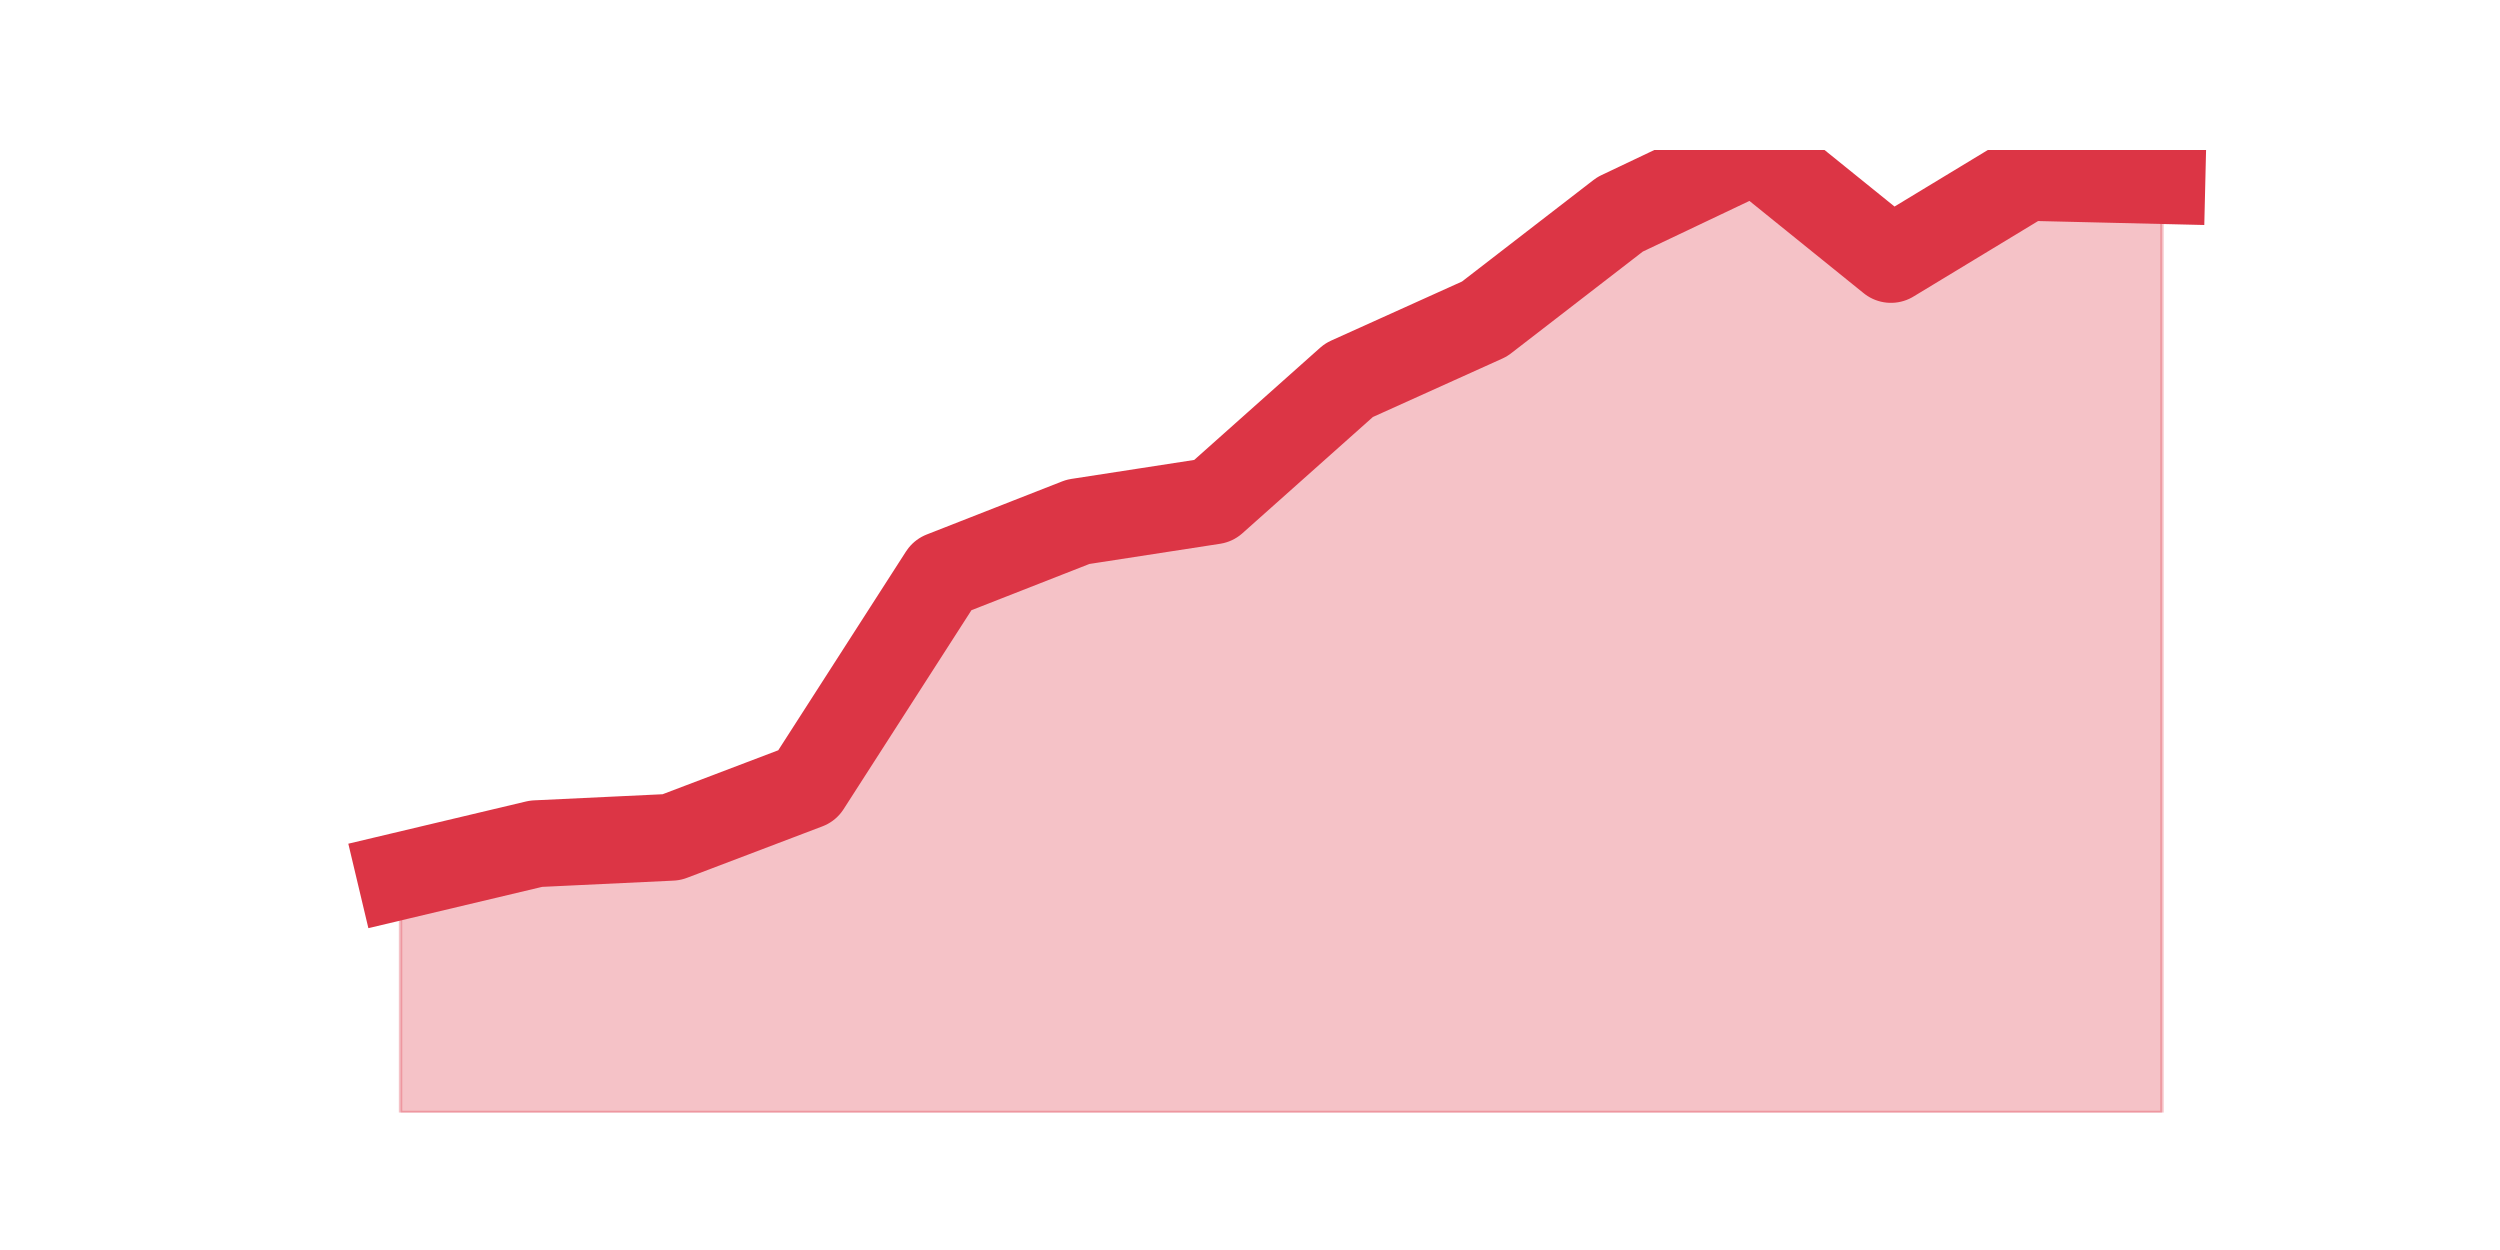 <?xml version="1.0" encoding="utf-8" standalone="no"?>
<!DOCTYPE svg PUBLIC "-//W3C//DTD SVG 1.1//EN"
  "http://www.w3.org/Graphics/SVG/1.1/DTD/svg11.dtd">
<svg height="360pt" version="1.1" viewBox="0 0 720 360" width="720pt" xmlns="http://www.w3.org/2000/svg" xmlns:xlink="http://www.w3.org/1999/xlink">
 <defs>
  <style type="text/css">*{stroke-linecap:butt;stroke-linejoin:round;}</style>
 </defs>
 <g id="figure_1">
  <g id="patch_1">
   <path d="M 0 360 
L 720 360 
L 720 0 
L 0 0 
z
" style="fill:none;"/>
  </g>
  <g id="axes_1">
   <g id="matplotlib.axis_1"/>
   <g id="matplotlib.axis_2"/>
   <g id="PolyCollection_1">
    <defs>
     <path d="M 115.364 -107.741 
L 115.364 -39.6 
L 154.385 -39.6 
L 193.406 -39.6 
L 232.427 -39.6 
L 271.448 -39.6 
L 310.469 -39.6 
L 349.49 -39.6 
L 388.51 -39.6 
L 427.531 -39.6 
L 466.552 -39.6 
L 505.573 -39.6 
L 544.594 -39.6 
L 583.615 -39.6 
L 622.636 -39.6 
L 622.636 -307.993 
L 622.636 -307.993 
L 583.615 -308.92 
L 544.594 -285.279 
L 505.573 -316.8 
L 466.552 -298.258 
L 427.531 -268.128 
L 388.51 -250.513 
L 349.49 -215.747 
L 310.469 -209.721 
L 271.448 -194.424 
L 232.427 -133.7 
L 193.406 -118.866 
L 154.385 -117.012 
L 115.364 -107.741 
z
" id="mf22c685863" style="stroke:#dc3545;stroke-opacity:0.3;"/>
    </defs>
    <g clip-path="url(#pdb0e34e3b1)">
     <use style="fill:#dc3545;fill-opacity:0.3;stroke:#dc3545;stroke-opacity:0.3;" x="0" xlink:href="#mf22c685863" y="360"/>
    </g>
   </g>
   <g id="line2d_1">
    <path clip-path="url(#pdb0e34e3b1)" d="M 115.364 252.259 
L 154.385 242.988 
L 193.406 241.134 
L 232.427 226.3 
L 271.448 165.576 
L 310.469 150.279 
L 349.49 144.253 
L 388.51 109.487 
L 427.531 91.872 
L 466.552 61.742 
L 505.573 43.2 
L 544.594 74.721 
L 583.615 51.08 
L 622.636 52.007 
" style="fill:none;stroke:#dc3545;stroke-linecap:square;stroke-width:25;"/>
   </g>
  </g>
 </g>
 <defs>
  <clipPath id="pdb0e34e3b1">
   <rect height="277.2" width="558" x="90" y="43.2"/>
  </clipPath>
 </defs>
</svg>
